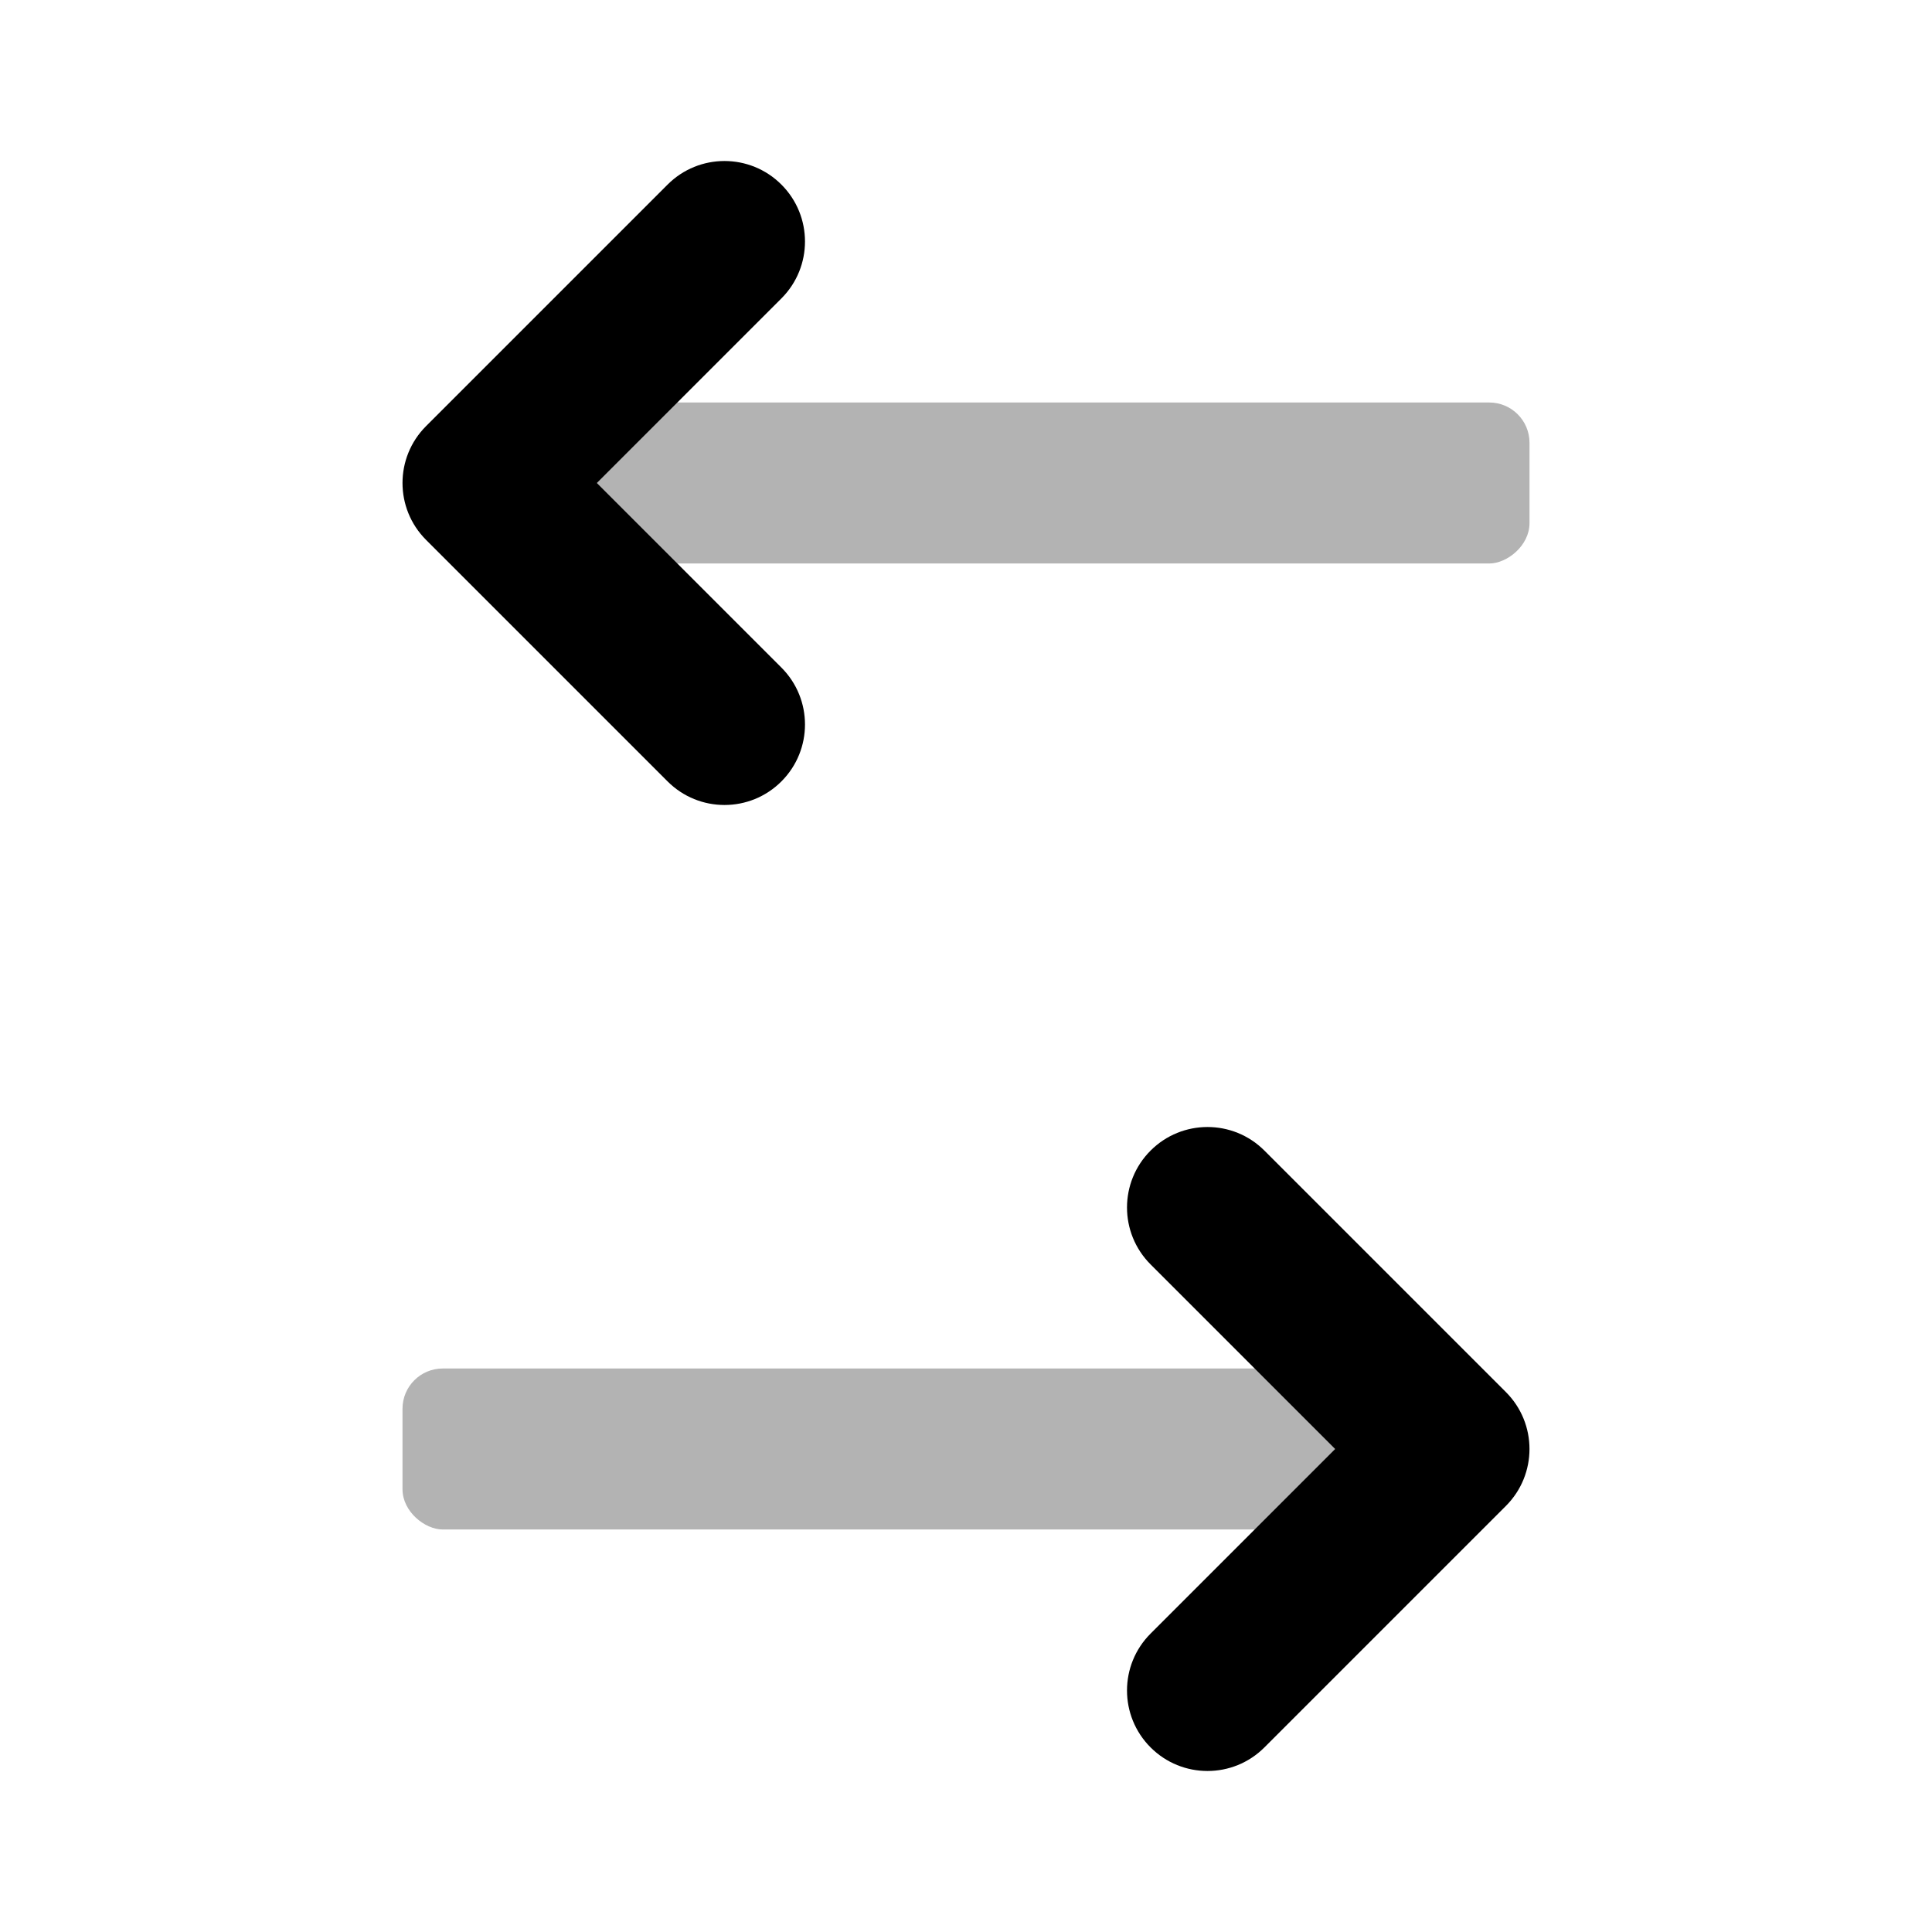 <svg width="48" height="48" viewBox="0 0 48 48" fill="none" xmlns="http://www.w3.org/2000/svg">
<rect opacity="0.3" x="14" y="14" width="4" height="24" rx="1" transform="rotate(-90 14 14)" fill="black"/>
<path d="M19.414 16.586C20.195 17.367 20.195 18.633 19.414 19.414C18.633 20.195 17.367 20.195 16.586 19.414L10.586 13.414C9.805 12.633 9.805 11.367 10.586 10.586L16.586 4.586C17.367 3.805 18.633 3.805 19.414 4.586C20.195 5.367 20.195 6.633 19.414 7.414L14.828 12L19.414 16.586Z" fill="black"/>
<rect opacity="0.3" width="4" height="24" rx="1" transform="matrix(0 -1 -1 0 34 38)" fill="black"/>
<path d="M28.586 40.586C27.805 41.367 27.805 42.633 28.586 43.414C29.367 44.195 30.633 44.195 31.414 43.414L37.414 37.414C38.195 36.633 38.195 35.367 37.414 34.586L31.414 28.586C30.633 27.805 29.367 27.805 28.586 28.586C27.805 29.367 27.805 30.633 28.586 31.414L33.172 36L28.586 40.586Z" fill="black"/>
</svg>
